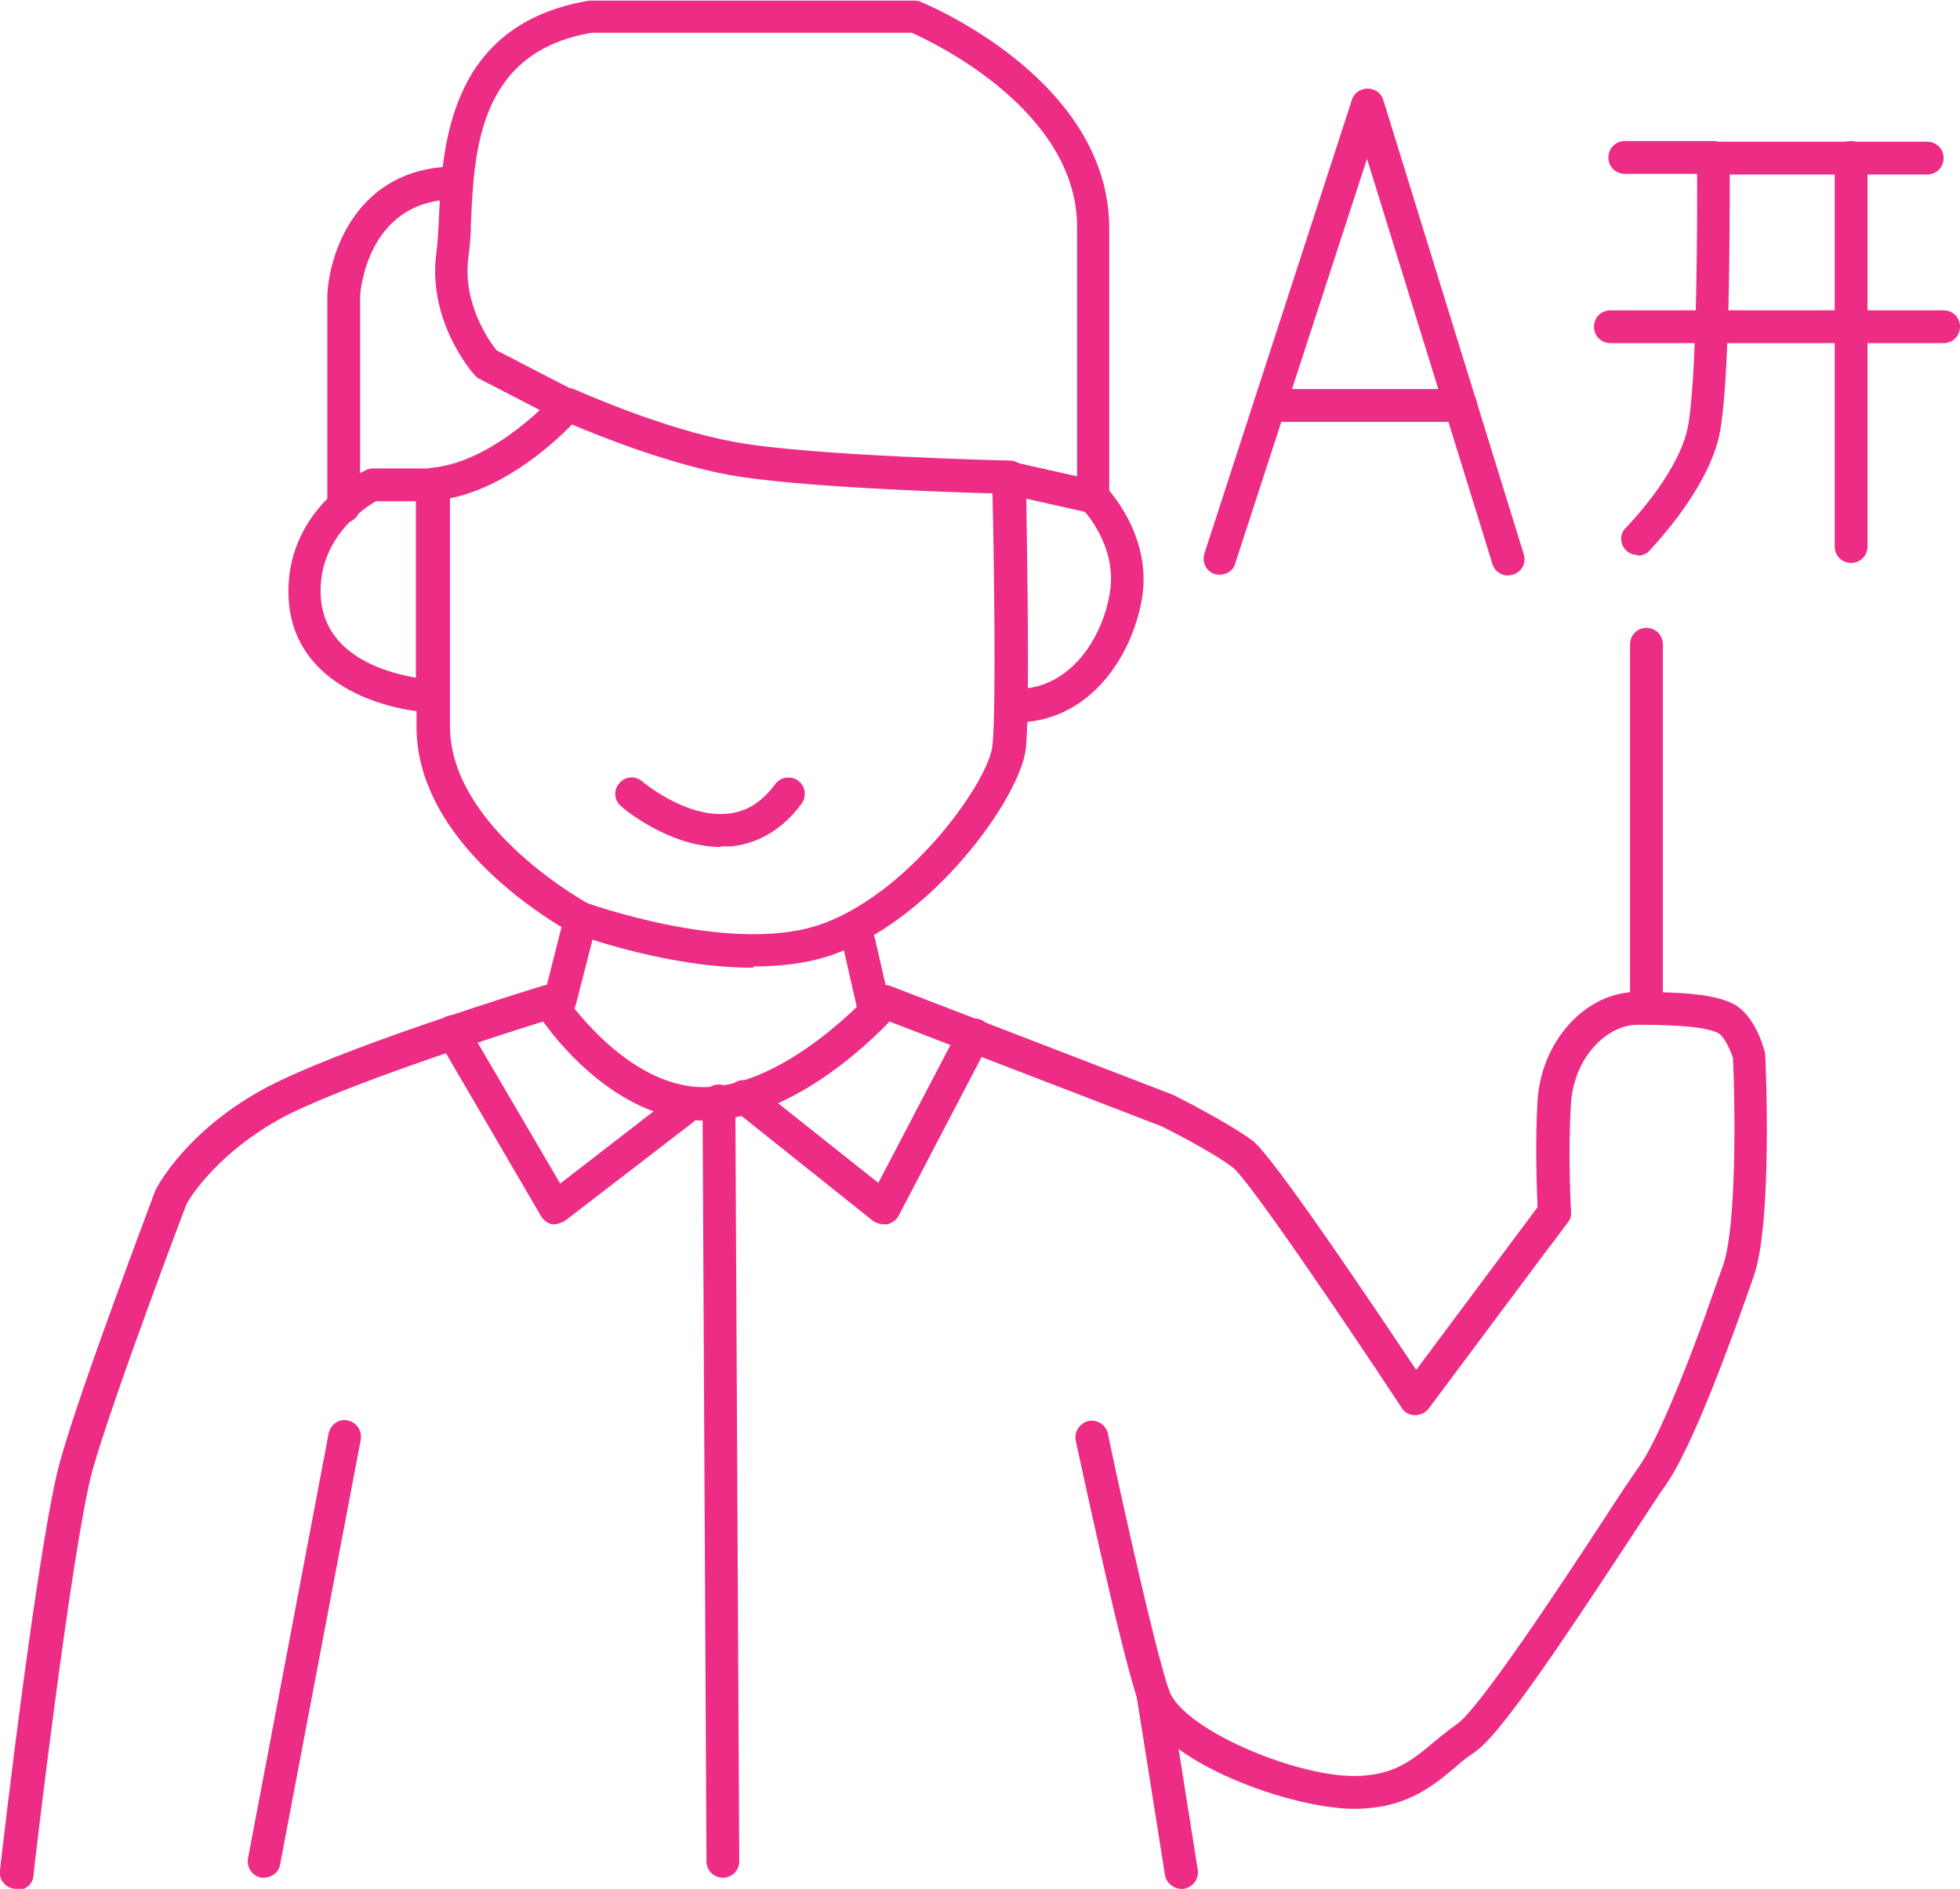 <?xml version="1.0" encoding="UTF-8"?>
<svg id="Layer_2" data-name="Layer 2" xmlns="http://www.w3.org/2000/svg" xmlns:xlink="http://www.w3.org/1999/xlink" viewBox="0 0 29.88 28.79">
  <defs>
    <style>
      .cls-1, .cls-2 {
        fill: #ed2c85;
      }

      .cls-3 {
        clip-path: url(#clippath);
      }

      .cls-2 {
        stroke-width: 0px;
      }
    </style>
    <clipPath id="clippath">
      <path class="cls-2" d="M.25,28.79s-.02,0-.03,0c-.14-.02-.24-.14-.22-.28.02-.21.59-5.1.92-6.25.32-1.15,1.41-4,1.45-4.12.03-.06.46-.88,1.61-1.52,1.11-.62,4.18-1.56,4.31-1.6.11-.03.22.01.29.11,0,.01.96,1.46,2.17,1.44,1.26-.02,2.54-1.45,2.55-1.47.07-.08.18-.11.28-.07l4.31,1.66c.06.03.85.43,1.21.7.32.25,1.86,2.55,2.49,3.49l1.85-2.48c-.01-.25-.04-.96,0-1.63.06-.91.74-1.65,1.51-1.65.68,0,1.2.03,1.49.19.32.18.45.66.47.75.01.15.11,2.57-.17,3.38-.33.95-.94,2.63-1.35,3.2-.1.14-.3.45-.55.83-1.02,1.55-1.96,2.96-2.35,3.23-.12.08-.22.16-.32.25-.35.29-.75.62-1.53.62-.93,0-2.96-.69-3.29-1.64-.27-.78-.92-3.84-.95-3.97-.03-.13.06-.27.19-.3.14-.03.27.06.3.19,0,.03.67,3.15.93,3.91.2.59,1.9,1.31,2.82,1.31.6,0,.89-.24,1.21-.51.11-.09.23-.19.36-.28.34-.23,1.61-2.16,2.22-3.09.25-.39.46-.7.56-.84.27-.38.74-1.5,1.28-3.07.21-.6.18-2.48.15-3.15-.03-.1-.13-.33-.22-.38-.23-.13-.97-.13-1.24-.13-.45,0-.96.48-1.01,1.19-.05.78,0,1.65,0,1.66,0,.06-.01.12-.05.16l-2.12,2.84c-.05.06-.12.1-.21.1-.08,0-.16-.04-.2-.11-.93-1.41-2.34-3.48-2.57-3.66-.32-.25-1.1-.64-1.11-.64l-4.13-1.59c-.37.39-1.54,1.49-2.79,1.51-.01,0-.03,0-.04,0-1.23,0-2.15-1.09-2.45-1.51-.67.21-3.12.99-4.04,1.5-1.01.57-1.4,1.28-1.4,1.29,0,0-1.11,2.92-1.43,4.05-.31,1.12-.9,6.13-.9,6.18-.01.13-.12.22-.25.22Z"/>
    </clipPath>
  </defs>
  <g id="Layer_1-2" data-name="Layer 1">
    <g>
      <path class="cls-1" d="M.25,28.79s-.02,0-.03,0c-.14-.02-.24-.14-.22-.28.02-.21.59-5.1.92-6.25.32-1.15,1.41-4,1.45-4.12.03-.06.46-.88,1.61-1.52,1.11-.62,4.18-1.56,4.31-1.6.11-.03.22.01.29.11,0,.01.96,1.46,2.17,1.44,1.26-.02,2.54-1.45,2.55-1.47.07-.08.18-.11.28-.07l4.31,1.66c.06.03.85.43,1.21.7.32.25,1.86,2.55,2.49,3.49l1.85-2.48c-.01-.25-.04-.96,0-1.63.06-.91.74-1.65,1.51-1.65.68,0,1.2.03,1.49.19.32.18.45.66.47.75.01.15.11,2.57-.17,3.38-.33.95-.94,2.63-1.35,3.2-.1.14-.3.45-.55.83-1.02,1.55-1.96,2.96-2.35,3.23-.12.08-.22.16-.32.25-.35.29-.75.62-1.53.62-.93,0-2.96-.69-3.29-1.64-.27-.78-.92-3.84-.95-3.97-.03-.13.06-.27.19-.3.14-.03.27.06.3.19,0,.03.67,3.15.93,3.91.2.59,1.9,1.31,2.82,1.31.6,0,.89-.24,1.21-.51.11-.09.23-.19.36-.28.34-.23,1.61-2.16,2.22-3.09.25-.39.46-.7.56-.84.27-.38.74-1.5,1.28-3.07.21-.6.18-2.48.15-3.15-.03-.1-.13-.33-.22-.38-.23-.13-.97-.13-1.24-.13-.45,0-.96.48-1.01,1.19-.05.78,0,1.65,0,1.66,0,.06-.01.12-.05.16l-2.12,2.84c-.05.06-.12.1-.21.1-.08,0-.16-.04-.2-.11-.93-1.41-2.34-3.48-2.57-3.66-.32-.25-1.1-.64-1.11-.64l-4.13-1.59c-.37.39-1.54,1.49-2.79,1.51-.01,0-.03,0-.04,0-1.23,0-2.15-1.09-2.45-1.51-.67.21-3.12.99-4.04,1.5-1.01.57-1.4,1.28-1.4,1.29,0,0-1.11,2.92-1.43,4.05-.31,1.12-.9,6.13-.9,6.18-.01.13-.12.22-.25.22Z"/>
      <g class="cls-3">
        <path class="cls-2" d="M25.65,19.99c-.33,0-.73-.04-1.08-.16-.87-.31-1.11-1.26-1.12-1.3-.03-.13.05-.27.18-.3.13-.03.27.05.3.18,0,0,.2.73.81.95.68.24,1.6.08,1.6.08.14-.02.27.07.29.2.02.14-.07.27-.2.29-.02,0-.35.06-.78.06Z"/>
      </g>
    </g>
    <path class="cls-2" d="M11.02,28.62c-.14,0-.25-.11-.25-.25l-.06-11.59c0-.14.11-.25.25-.25h0c.14,0,.25.11.25.25l.06,11.59c0,.14-.11.25-.25.25h0Z"/>
    <path class="cls-2" d="M4.03,28.62s-.03,0-.05,0c-.14-.03-.22-.16-.2-.29l1.23-6.48c.03-.14.16-.23.29-.2.14.03.22.16.2.29l-1.23,6.48c-.02.12-.13.2-.25.2Z"/>
    <path class="cls-2" d="M18.01,28.79c-.12,0-.23-.09-.25-.21l-.43-2.71c-.02-.14.07-.26.21-.29.15-.02.26.07.29.21l.43,2.71c.02.14-.07.26-.21.29-.01,0-.03,0-.04,0Z"/>
    <path class="cls-2" d="M8.47,18.66s-.03,0-.05,0c-.07-.01-.13-.06-.17-.12l-1.57-2.69c-.07-.12-.03-.27.09-.34.12-.07.27-.03.34.09l1.43,2.44,1.72-1.33c.11-.08.26-.06.35.05.08.11.06.27-.05.35l-1.95,1.5s-.1.05-.15.05Z"/>
    <path class="cls-2" d="M13.47,18.66c-.06,0-.11-.02-.16-.05l-2.13-1.7c-.11-.09-.12-.24-.04-.35s.24-.13.35-.04l1.9,1.51,1.24-2.37c.07-.12.22-.17.34-.11.12.06.17.22.11.34l-1.38,2.64c-.04.07-.1.11-.17.13-.02,0-.03,0-.05,0Z"/>
    <path class="cls-2" d="M8.53,15.5s-.04,0-.06,0c-.13-.03-.21-.17-.18-.3l.27-1.07c-.55-.33-2.18-1.44-2.21-3.01,0-.03,0-.13,0-.28-.76-.1-1.89-.54-1.95-1.72-.07-1.33,1.12-1.93,1.17-1.95.03-.02.07-.03.11-.03h.93c.07,0,.13.03.18.07s.07.11.07.18c0,0,0,3.5,0,3.71.03,1.54,2.1,2.67,2.12,2.68.1.05.15.17.12.28l-.32,1.25c-.03.11-.13.19-.24.19ZM5.73,7.64c-.19.11-.89.58-.84,1.45.05.9.99,1.16,1.45,1.24,0-.85,0-2.15,0-2.69h-.62Z"/>
    <path class="cls-2" d="M11.48,14.75c-1.31,0-2.64-.49-2.72-.52-.13-.05-.2-.19-.15-.32.05-.13.19-.2.32-.15.02,0,2.15.78,3.52.35,1.38-.44,2.63-2.2,2.68-2.75.06-.55.02-3.05,0-3.84-.75-.02-3.01-.1-4.01-.28-.96-.18-2-.6-2.4-.77-.31.32-1.15,1.08-2.1,1.16-.16,0-.26-.09-.27-.23-.01-.14.09-.26.23-.27.98-.09,1.89-1.12,1.9-1.13.07-.08.19-.11.29-.06.01,0,1.32.6,2.45.8,1.15.21,4.15.28,4.18.28.13,0,.24.11.24.24,0,.14.07,3.45,0,4.14-.08.76-1.45,2.67-3.03,3.18-.35.11-.74.15-1.12.15Z"/>
    <path class="cls-2" d="M16.67,7.82s-.04,0-.05,0l-1.29-.29c-.13-.03-.22-.16-.19-.3.03-.13.16-.22.3-.19l.98.22v-3.8c0-1.77-2.18-2.81-2.52-2.96h-4.88c-1.72.29-1.79,1.79-1.84,2.88,0,.21-.02.4-.04.55-.09.7.32,1.27.43,1.41l1.2.62c.12.06.17.21.11.34-.06.12-.21.17-.34.11l-1.24-.64s-.05-.03-.07-.06c-.03-.03-.71-.81-.58-1.84.02-.14.03-.31.04-.51.05-1.12.14-2.99,2.29-3.35h4.97s.06,0,.09.02c.12.05,2.87,1.2,2.87,3.45v4.11c0,.08-.03.15-.09.19-.04.04-.1.06-.16.06Z"/>
    <path class="cls-2" d="M5.24,7.96c-.14,0-.25-.11-.25-.25v-3.21c.03-.67.47-1.93,1.9-1.96h0c.14,0,.25.11.25.24,0,.14-.11.25-.24.26-1.31.03-1.41,1.42-1.41,1.48v3.2c0,.14-.11.25-.25.25Z"/>
    <path class="cls-2" d="M15.56,11c-.13,0-.24-.1-.25-.24,0-.14.1-.25.24-.26.78-.03,1.26-.78,1.37-1.47.12-.72-.42-1.28-.43-1.28-.1-.1-.1-.26,0-.35.1-.1.25-.1.35,0,.03.03.73.75.57,1.72-.15.88-.78,1.84-1.84,1.89h-.01Z"/>
    <path class="cls-2" d="M10.99,12.91c-.79,0-1.49-.59-1.52-.62-.11-.09-.12-.25-.03-.35.09-.11.25-.12.35-.03,0,0,.67.57,1.32.49.28-.03.51-.18.71-.45.08-.11.24-.13.35-.05.11.08.13.24.05.35-.28.38-.64.6-1.06.65-.06,0-.12,0-.17,0Z"/>
    <path class="cls-2" d="M25.1,15.5c-.14,0-.25-.11-.25-.25v-5.43c0-.14.11-.25.25-.25s.25.11.25.25v5.43c0,.14-.11.25-.25.25Z"/>
    <path class="cls-2" d="M13.33,15.66c-.11,0-.22-.08-.24-.19l-.24-1.05c-.03-.13.05-.27.19-.3.13-.03.27.05.3.19l.24,1.05c.03.13-.05.27-.19.3-.02,0-.04,0-.06,0Z"/>
    <path class="cls-2" d="M18.6,8.76s-.05,0-.08-.01c-.13-.04-.2-.18-.16-.31l2.25-6.92c.03-.1.13-.17.24-.17h0c.11,0,.21.07.24.18l2.14,6.92c.04.13-.03.27-.17.31-.13.04-.27-.03-.31-.17l-1.91-6.17-2.01,6.17c-.03.11-.13.17-.24.17Z"/>
    <path class="cls-2" d="M22.27,6.43h-2.91c-.14,0-.25-.11-.25-.25s.11-.25.25-.25h2.91c.14,0,.25.11.25.25s-.11.25-.25.25Z"/>
    <g>
      <path class="cls-2" d="M24.97,8.46c-.06,0-.13-.02-.18-.07-.1-.1-.1-.26,0-.35,0,0,.76-.77.93-1.48.15-.63.16-3.21.15-4.15,0-.07.03-.13.07-.18s.11-.07.18-.07h3.26c.14,0,.25.11.25.25s-.11.25-.25.25h-3.01c0,.82,0,3.33-.17,4.02-.21.85-1.03,1.68-1.06,1.72-.05.05-.11.07-.18.07Z"/>
      <path class="cls-2" d="M26.12,2.65h-1.35c-.14,0-.25-.11-.25-.25s.11-.25.25-.25h1.35c.14,0,.25.11.25.25s-.11.25-.25.25Z"/>
      <path class="cls-2" d="M29.63,5.23h-5.08c-.14,0-.25-.11-.25-.25s.11-.25.25-.25h5.08c.14,0,.25.11.25.25s-.11.25-.25.25Z"/>
      <path class="cls-2" d="M28.22,8.58c-.14,0-.25-.11-.25-.25V2.4c0-.14.11-.25.25-.25s.25.11.25.25v5.93c0,.14-.11.25-.25.25Z"/>
    </g>
  </g>
</svg>